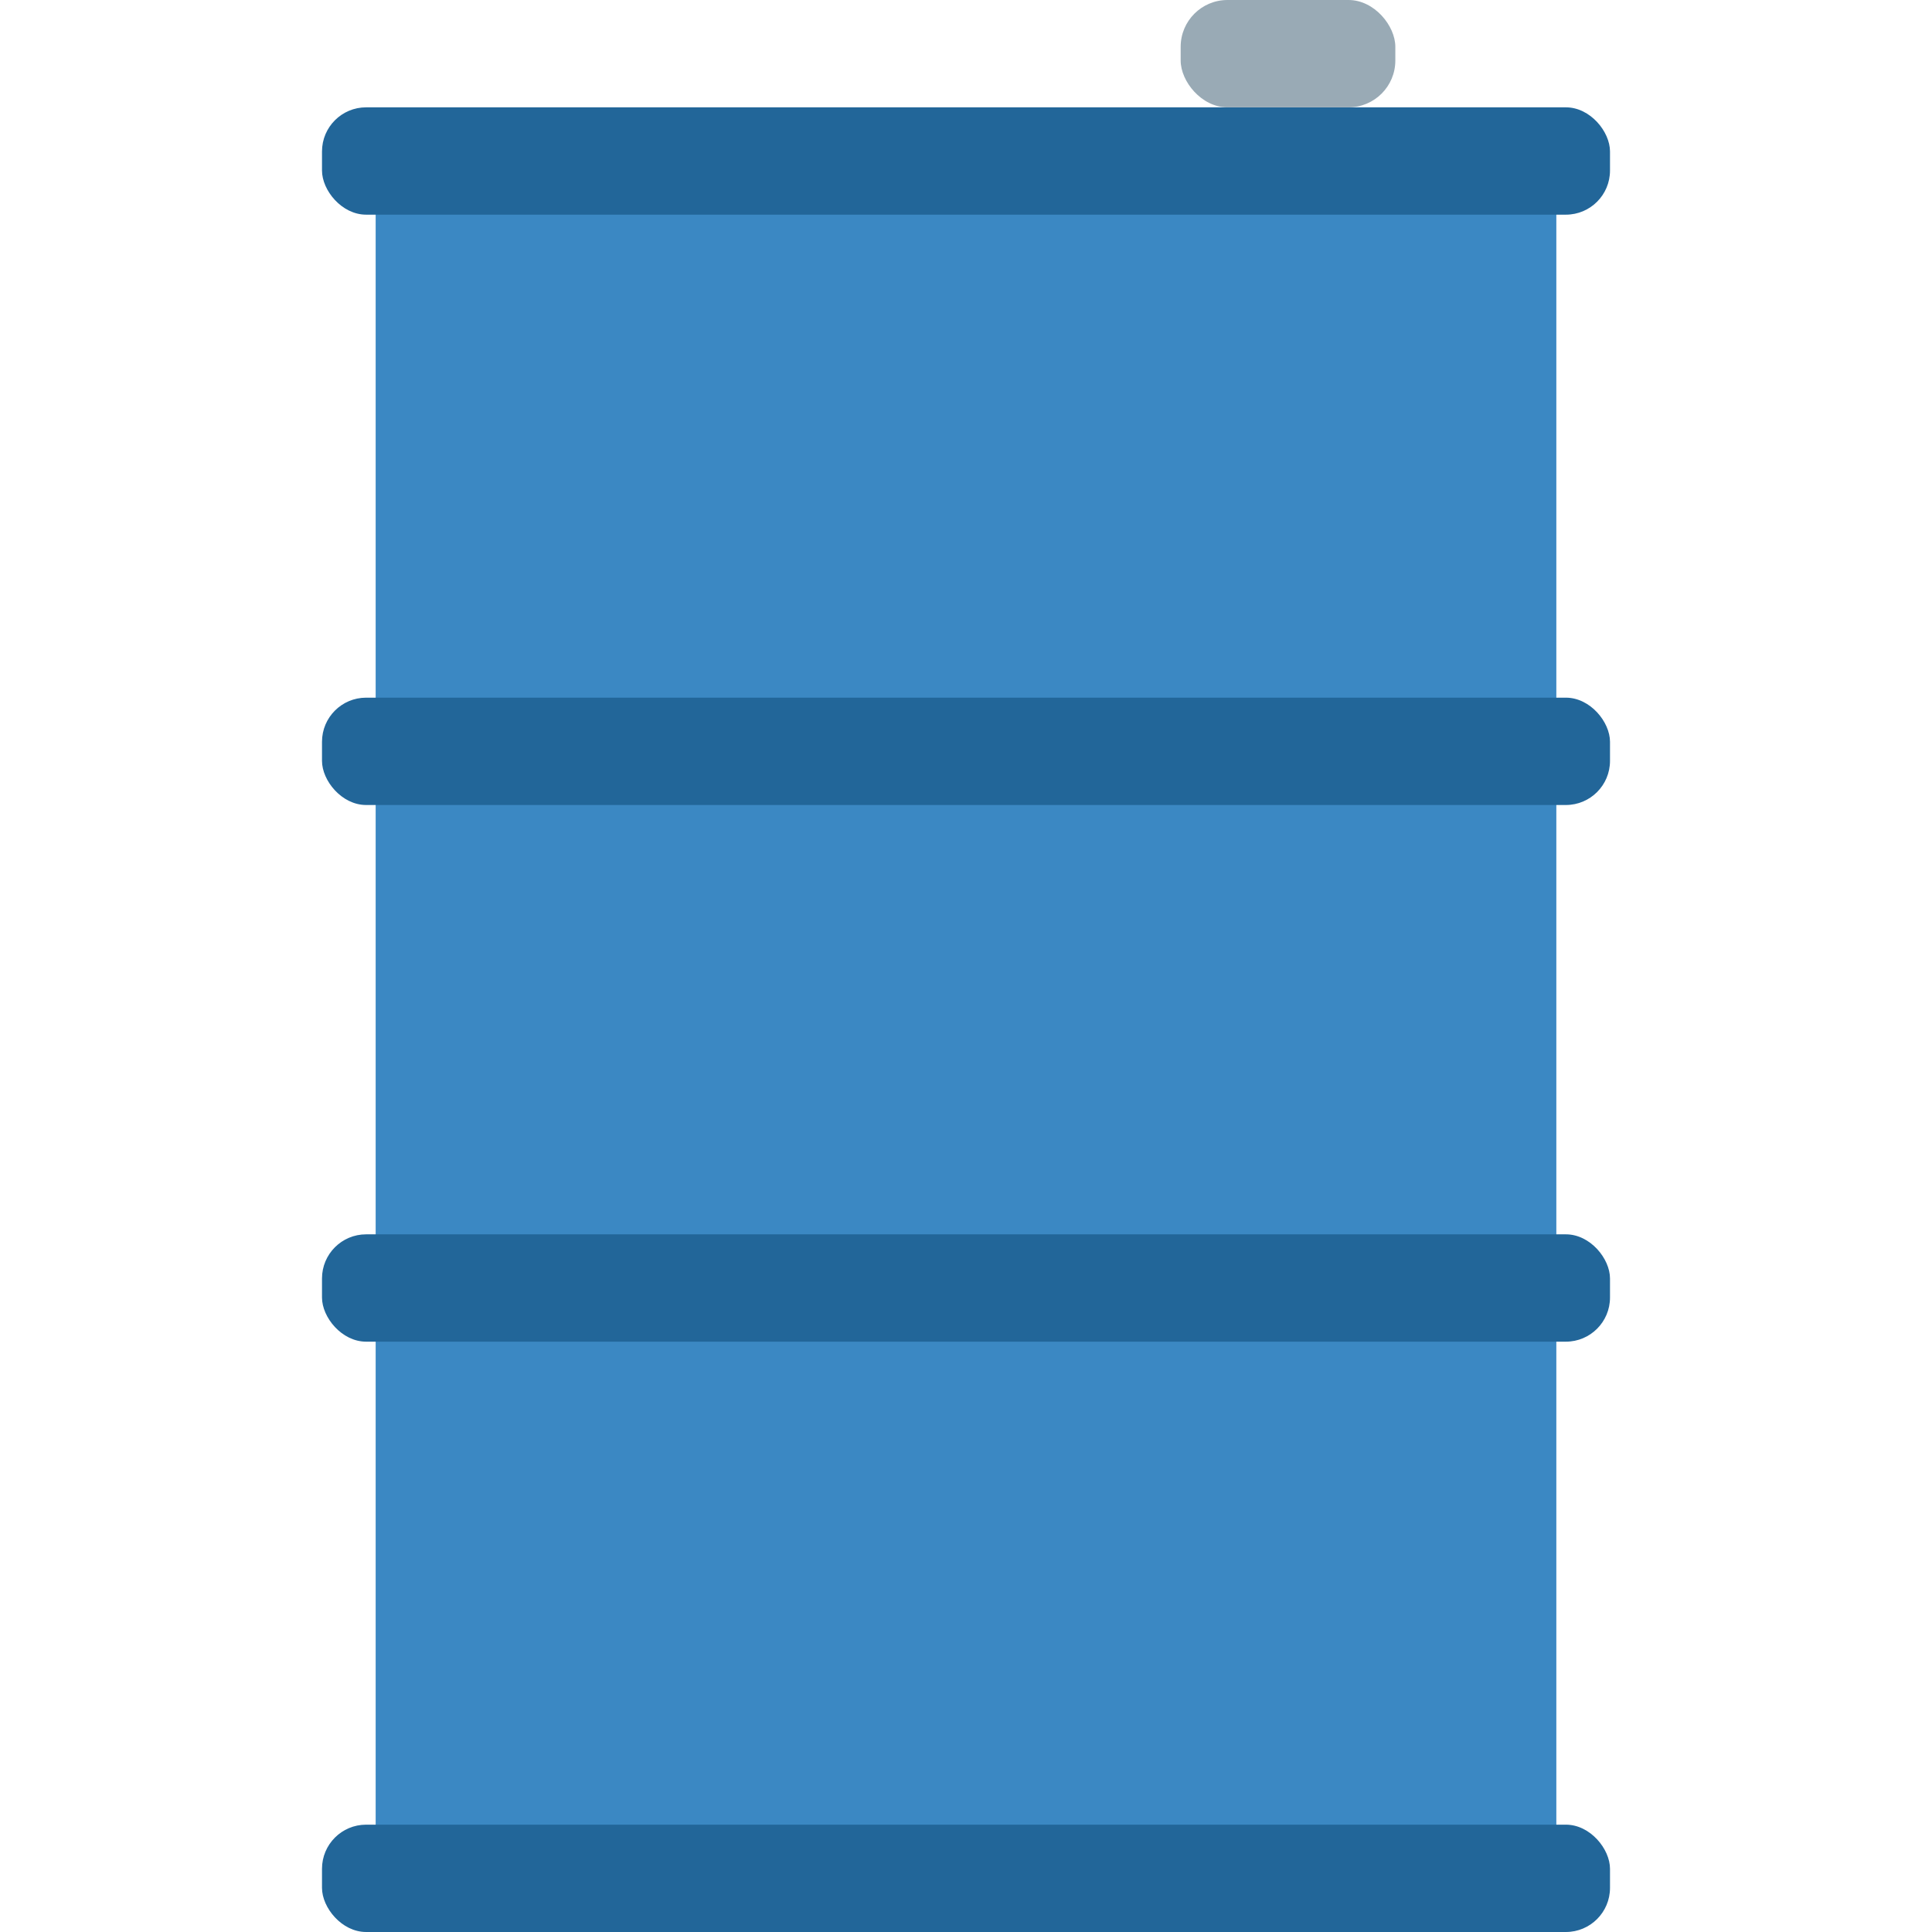 <svg xmlns="http://www.w3.org/2000/svg" viewBox="0 0 36 36">
	<rect width="22" height="32" x="7" y="3" fill="#3B88C3"/>
	<g fill="#269">
		<rect x="6" y="2" width="24" height="2" rx="0.822"/>
		<rect x="6" y="13" width="24" height="2" rx="0.822"/>
		<rect x="6" y="23" width="24" height="2" rx="0.822"/>
		<rect x="6" y="34" width="24" height="2" rx="0.822"/>
	</g>
	<rect x="22" y="0" width="4" height="2" rx="0.872" fill="#99AAB5"/>
</svg>
